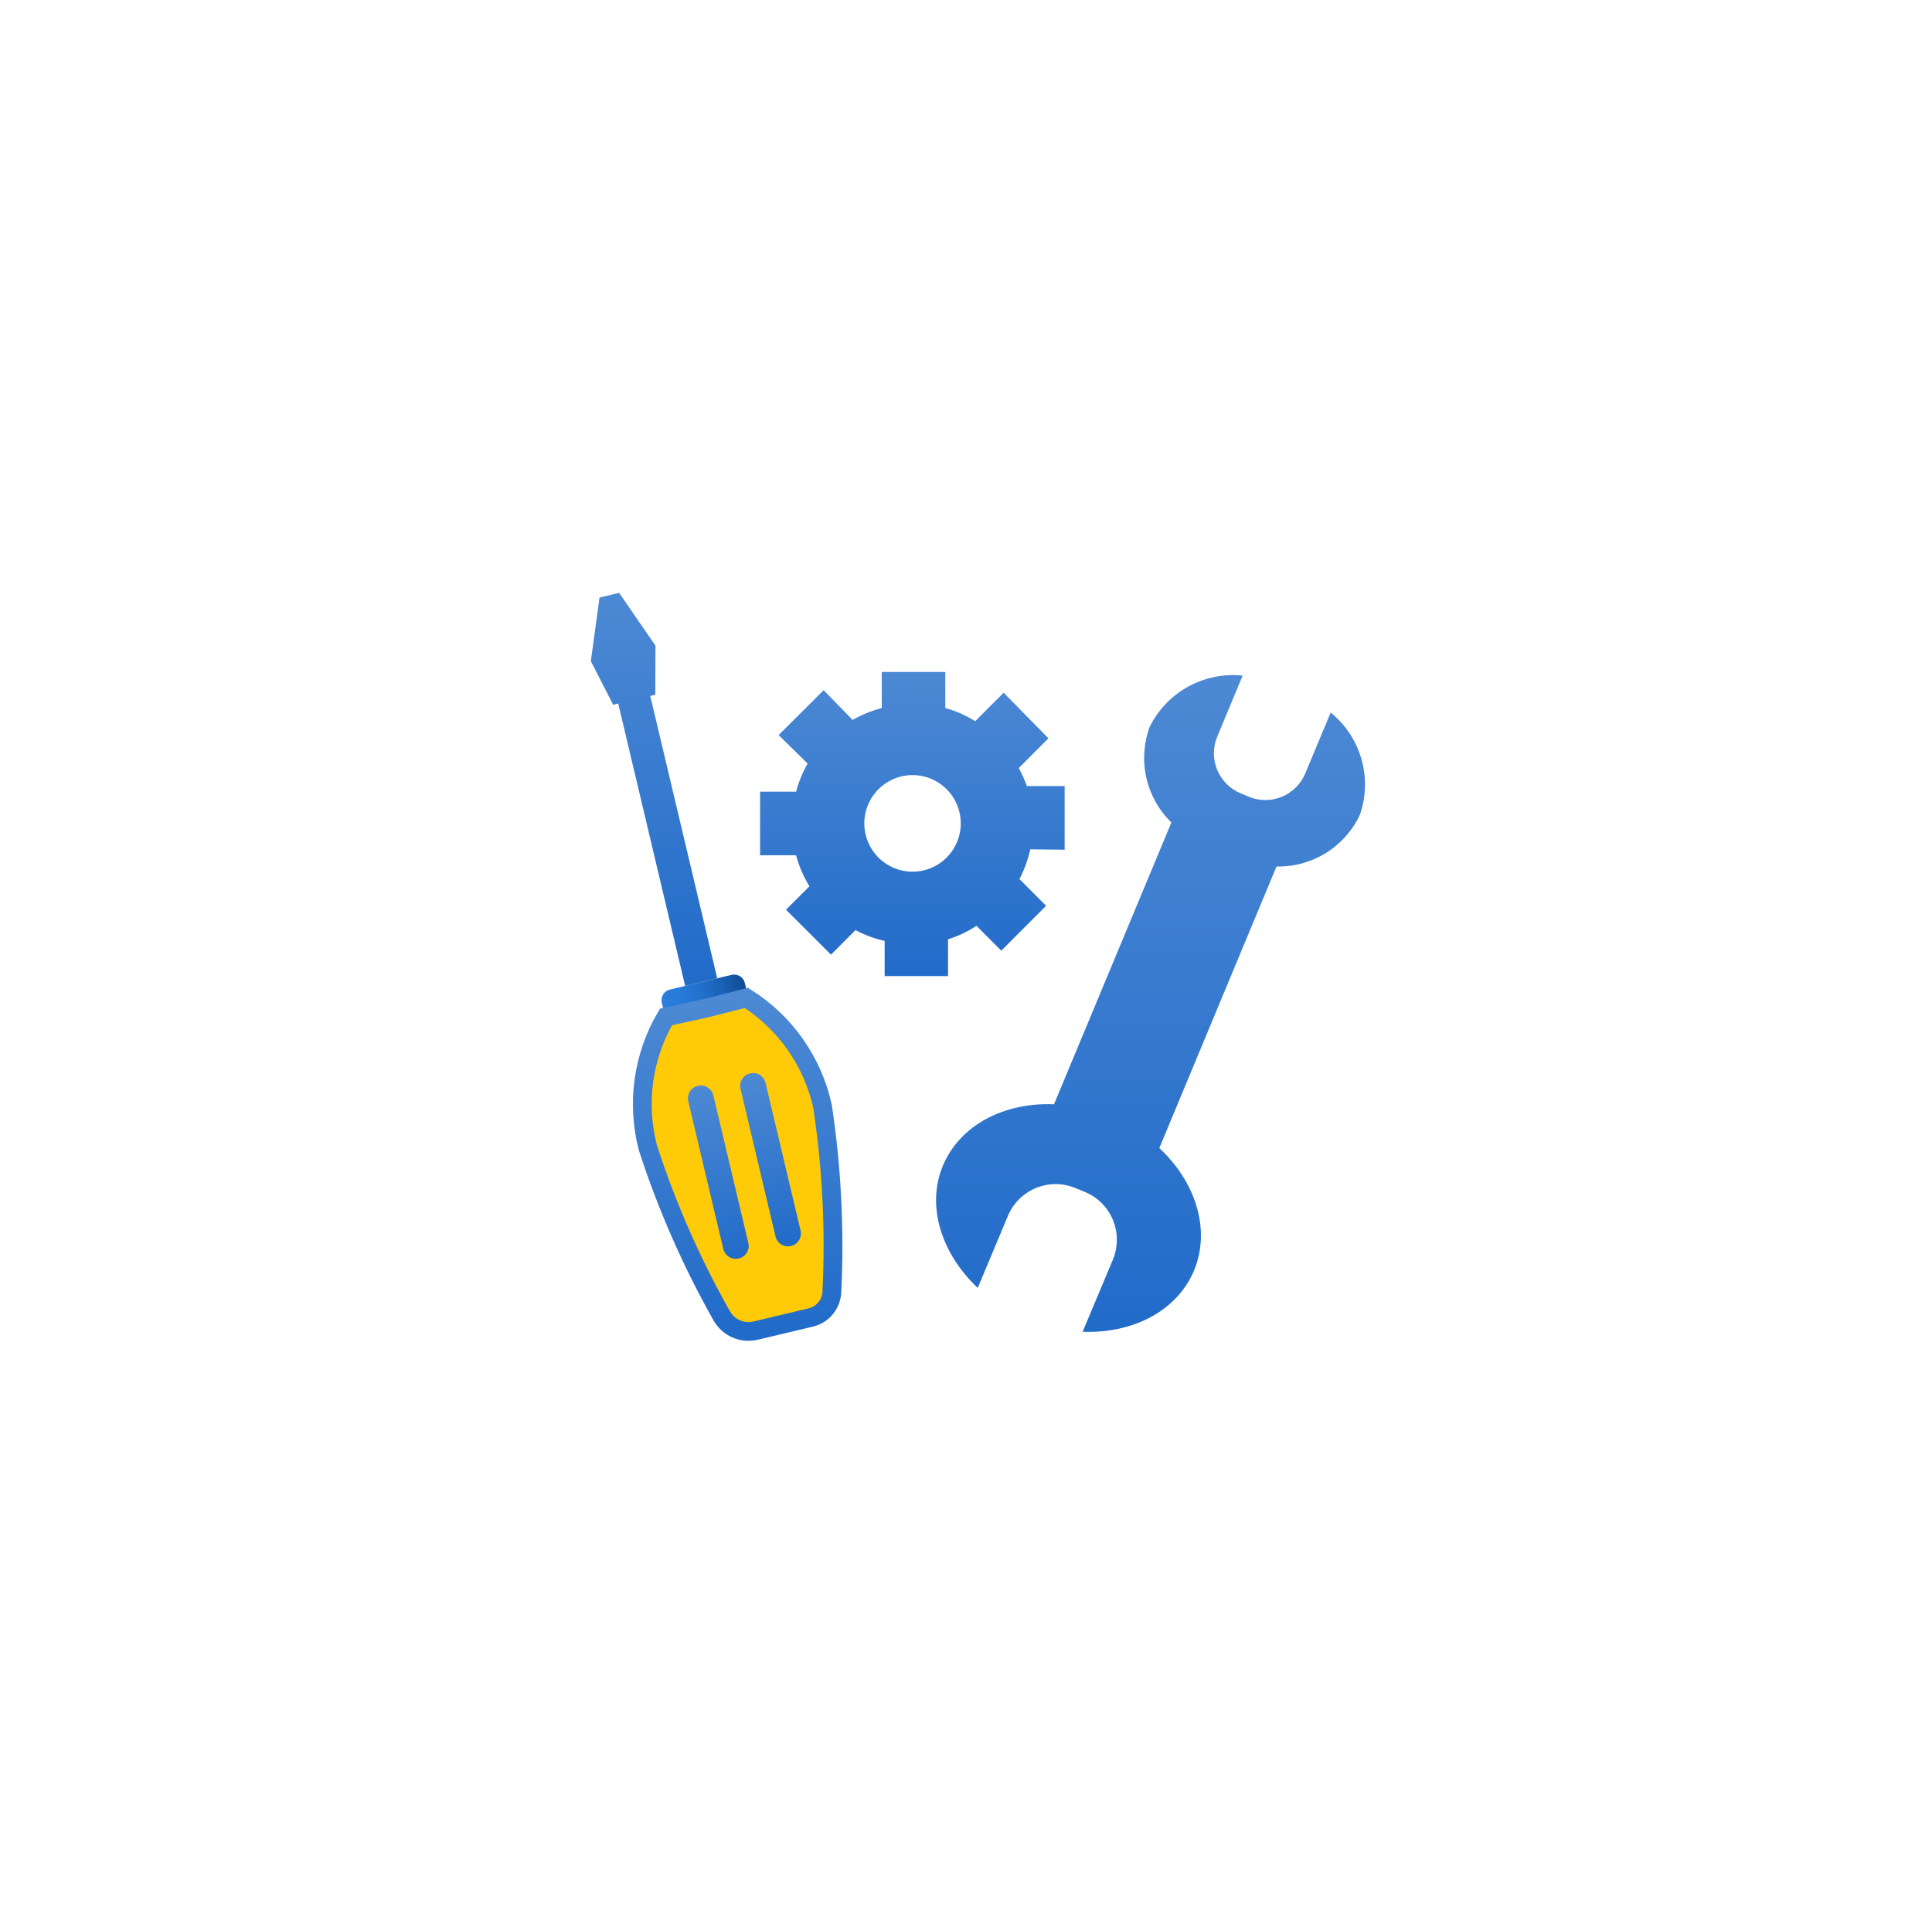 <svg width="103" height="102" viewBox="0 0 103 102" fill="none" xmlns="http://www.w3.org/2000/svg">
<g filter="url(#filter0_d_189_3938)">
<rect x="14.5" y="9" width="73.75" height="73.75" rx="8" fill="white"/>
<rect width="46" height="46" transform="translate(28.5 23)" fill="white"/>
<path d="M56.759 40.311V36.918H54.744C54.627 36.586 54.483 36.264 54.312 35.957L55.895 34.371L53.506 31.939L51.99 33.458C51.496 33.147 50.959 32.91 50.397 32.756V30.834H47.009V32.756C46.466 32.899 45.943 33.112 45.455 33.39L43.91 31.804L41.511 34.198L43.056 35.717C42.788 36.188 42.582 36.692 42.441 37.216H40.522V40.609H42.441C42.598 41.191 42.837 41.748 43.152 42.263L41.904 43.512L44.303 45.906L45.608 44.598C46.099 44.858 46.621 45.052 47.163 45.175V47.05H50.541V45.089C51.077 44.921 51.588 44.678 52.057 44.368L53.381 45.694L55.77 43.301L54.35 41.878C54.61 41.377 54.803 40.843 54.926 40.292L56.759 40.311ZM46.078 38.946C46.071 38.435 46.215 37.933 46.494 37.504C46.772 37.075 47.172 36.739 47.641 36.538C48.111 36.337 48.63 36.282 49.132 36.377C49.633 36.473 50.095 36.716 50.458 37.076C50.821 37.436 51.069 37.895 51.17 38.397C51.272 38.898 51.222 39.419 51.027 39.891C50.832 40.364 50.501 40.768 50.076 41.052C49.651 41.335 49.151 41.486 48.641 41.484C47.967 41.482 47.321 41.214 46.842 40.74C46.363 40.265 46.089 39.621 46.078 38.946Z" fill="url(#paint0_linear_189_3938)"/>
<path d="M63.658 62.748C62.747 64.92 60.377 66.121 57.718 66.016L59.331 62.171C59.611 61.496 59.613 60.738 59.336 60.062C59.059 59.387 58.525 58.849 57.853 58.566L57.335 58.355C56.661 58.074 55.904 58.072 55.23 58.35C54.555 58.627 54.018 59.161 53.736 59.835L52.124 63.68C50.205 61.863 49.36 59.326 50.272 57.153C51.184 54.981 53.544 53.779 56.193 53.885L62.449 38.861C61.786 38.214 61.323 37.389 61.117 36.486C60.911 35.581 60.971 34.637 61.288 33.766C61.737 32.857 62.453 32.107 63.34 31.617C64.227 31.128 65.242 30.922 66.249 31.027L64.896 34.276C64.778 34.556 64.717 34.858 64.716 35.162C64.715 35.467 64.775 35.769 64.89 36.05C65.006 36.331 65.177 36.587 65.392 36.802C65.607 37.017 65.863 37.188 66.144 37.304L66.576 37.486C66.855 37.603 67.155 37.663 67.458 37.663C67.761 37.663 68.061 37.604 68.341 37.488C68.621 37.372 68.875 37.201 69.089 36.987C69.303 36.772 69.473 36.517 69.589 36.237L70.942 32.997C71.731 33.636 72.304 34.503 72.582 35.481C72.861 36.458 72.831 37.498 72.496 38.457C72.1 39.296 71.469 40.002 70.681 40.49C69.892 40.978 68.98 41.227 68.053 41.206L61.806 56.221C63.745 58.028 64.56 60.566 63.658 62.748Z" fill="url(#paint1_linear_189_3938)"/>
<path d="M34.945 29.429L34.935 32.044L34.667 32.111L38.236 47.164L36.528 47.577L32.959 32.515L32.69 32.582L31.5 30.256L31.961 26.863L33.007 26.613L34.945 29.429Z" fill="url(#paint2_linear_189_3938)"/>
<path d="M39.004 46.985L35.718 47.767C35.403 47.841 35.209 48.157 35.284 48.473L35.339 48.706C35.414 49.022 35.729 49.216 36.044 49.141L39.33 48.36C39.645 48.285 39.839 47.969 39.764 47.654L39.709 47.42C39.634 47.105 39.319 46.91 39.004 46.985Z" fill="url(#paint3_linear_189_3938)"/>
<path d="M43.85 53.989C44.345 57.264 44.512 60.581 44.349 63.889C44.337 64.209 44.22 64.515 44.017 64.761C43.815 65.008 43.537 65.181 43.226 65.254L40.28 65.956C39.931 66.038 39.565 66.004 39.238 65.858C38.91 65.712 38.639 65.463 38.467 65.149C36.864 62.308 35.549 59.313 34.542 56.209C34.236 55.04 34.164 53.822 34.328 52.624C34.493 51.427 34.892 50.274 35.502 49.231L37.651 48.76L39.791 48.212C40.815 48.859 41.7 49.702 42.397 50.694C43.093 51.685 43.587 52.805 43.85 53.989Z" fill="#FFCA08" stroke="url(#paint4_linear_189_3938)" stroke-miterlimit="10"/>
<path d="M39.994 52.239L39.984 52.241C39.618 52.328 39.392 52.696 39.479 53.062L41.346 60.937C41.433 61.304 41.8 61.53 42.166 61.443L42.175 61.441C42.542 61.354 42.768 60.986 42.681 60.619L40.814 52.745C40.727 52.378 40.36 52.151 39.994 52.239Z" fill="url(#paint5_linear_189_3938)"/>
<path d="M37.209 52.903L37.199 52.905C36.833 52.992 36.607 53.36 36.694 53.727L38.561 61.602C38.648 61.968 39.015 62.195 39.381 62.108L39.391 62.106C39.757 62.019 39.983 61.651 39.896 61.284L38.029 53.409C37.942 53.043 37.575 52.816 37.209 52.903Z" fill="url(#paint6_linear_189_3938)"/>
</g>
<defs>
<filter id="filter0_d_189_3938" x="0.5" y="0" width="101.75" height="101.75" filterUnits="userSpaceOnUse" color-interpolation-filters="sRGB">
<feFlood flood-opacity="0" result="BackgroundImageFix"/>
<feColorMatrix in="SourceAlpha" type="matrix" values="0 0 0 0 0 0 0 0 0 0 0 0 0 0 0 0 0 0 127 0" result="hardAlpha"/>
<feMorphology radius="4" operator="dilate" in="SourceAlpha" result="effect1_dropShadow_189_3938"/>
<feOffset dy="5"/>
<feGaussianBlur stdDeviation="5"/>
<feComposite in2="hardAlpha" operator="out"/>
<feColorMatrix type="matrix" values="0 0 0 0 0 0 0 0 0 0 0 0 0 0 0 0 0 0 0.05 0"/>
<feBlend mode="normal" in2="BackgroundImageFix" result="effect1_dropShadow_189_3938"/>
<feBlend mode="normal" in="SourceGraphic" in2="effect1_dropShadow_189_3938" result="shape"/>
</filter>
<linearGradient id="paint0_linear_189_3938" x1="48.641" y1="30.834" x2="48.641" y2="47.05" gradientUnits="userSpaceOnUse">
<stop stop-color="#4D89D4"/>
<stop offset="1" stop-color="#216BC9"/>
</linearGradient>
<linearGradient id="paint1_linear_189_3938" x1="61.337" y1="31" x2="61.337" y2="66.022" gradientUnits="userSpaceOnUse">
<stop stop-color="#4D89D4"/>
<stop offset="1" stop-color="#216BC9"/>
</linearGradient>
<linearGradient id="paint2_linear_189_3938" x1="34.868" y1="26.613" x2="34.868" y2="47.577" gradientUnits="userSpaceOnUse">
<stop stop-color="#4D89D4"/>
<stop offset="1" stop-color="#216BC9"/>
</linearGradient>
<linearGradient id="paint3_linear_189_3938" x1="35.312" y1="48.594" x2="39.739" y2="47.545" gradientUnits="userSpaceOnUse">
<stop offset="0.03" stop-color="#297EDE"/>
<stop offset="0.24" stop-color="#277AD9"/>
<stop offset="0.49" stop-color="#2270CB"/>
<stop offset="0.75" stop-color="#1A5FB3"/>
<stop offset="0.99" stop-color="#104B97"/>
</linearGradient>
<linearGradient id="paint4_linear_189_3938" x1="39.326" y1="48.212" x2="39.326" y2="66" gradientUnits="userSpaceOnUse">
<stop stop-color="#4D89D4"/>
<stop offset="1" stop-color="#216BC9"/>
</linearGradient>
<linearGradient id="paint5_linear_189_3938" x1="39.989" y1="52.24" x2="42.178" y2="61.441" gradientUnits="userSpaceOnUse">
<stop stop-color="#4D89D4"/>
<stop offset="1" stop-color="#216BC9"/>
</linearGradient>
<linearGradient id="paint6_linear_189_3938" x1="37.204" y1="52.904" x2="39.393" y2="62.105" gradientUnits="userSpaceOnUse">
<stop stop-color="#4D89D4"/>
<stop offset="1" stop-color="#216BC9"/>
</linearGradient>
</defs>
</svg>
